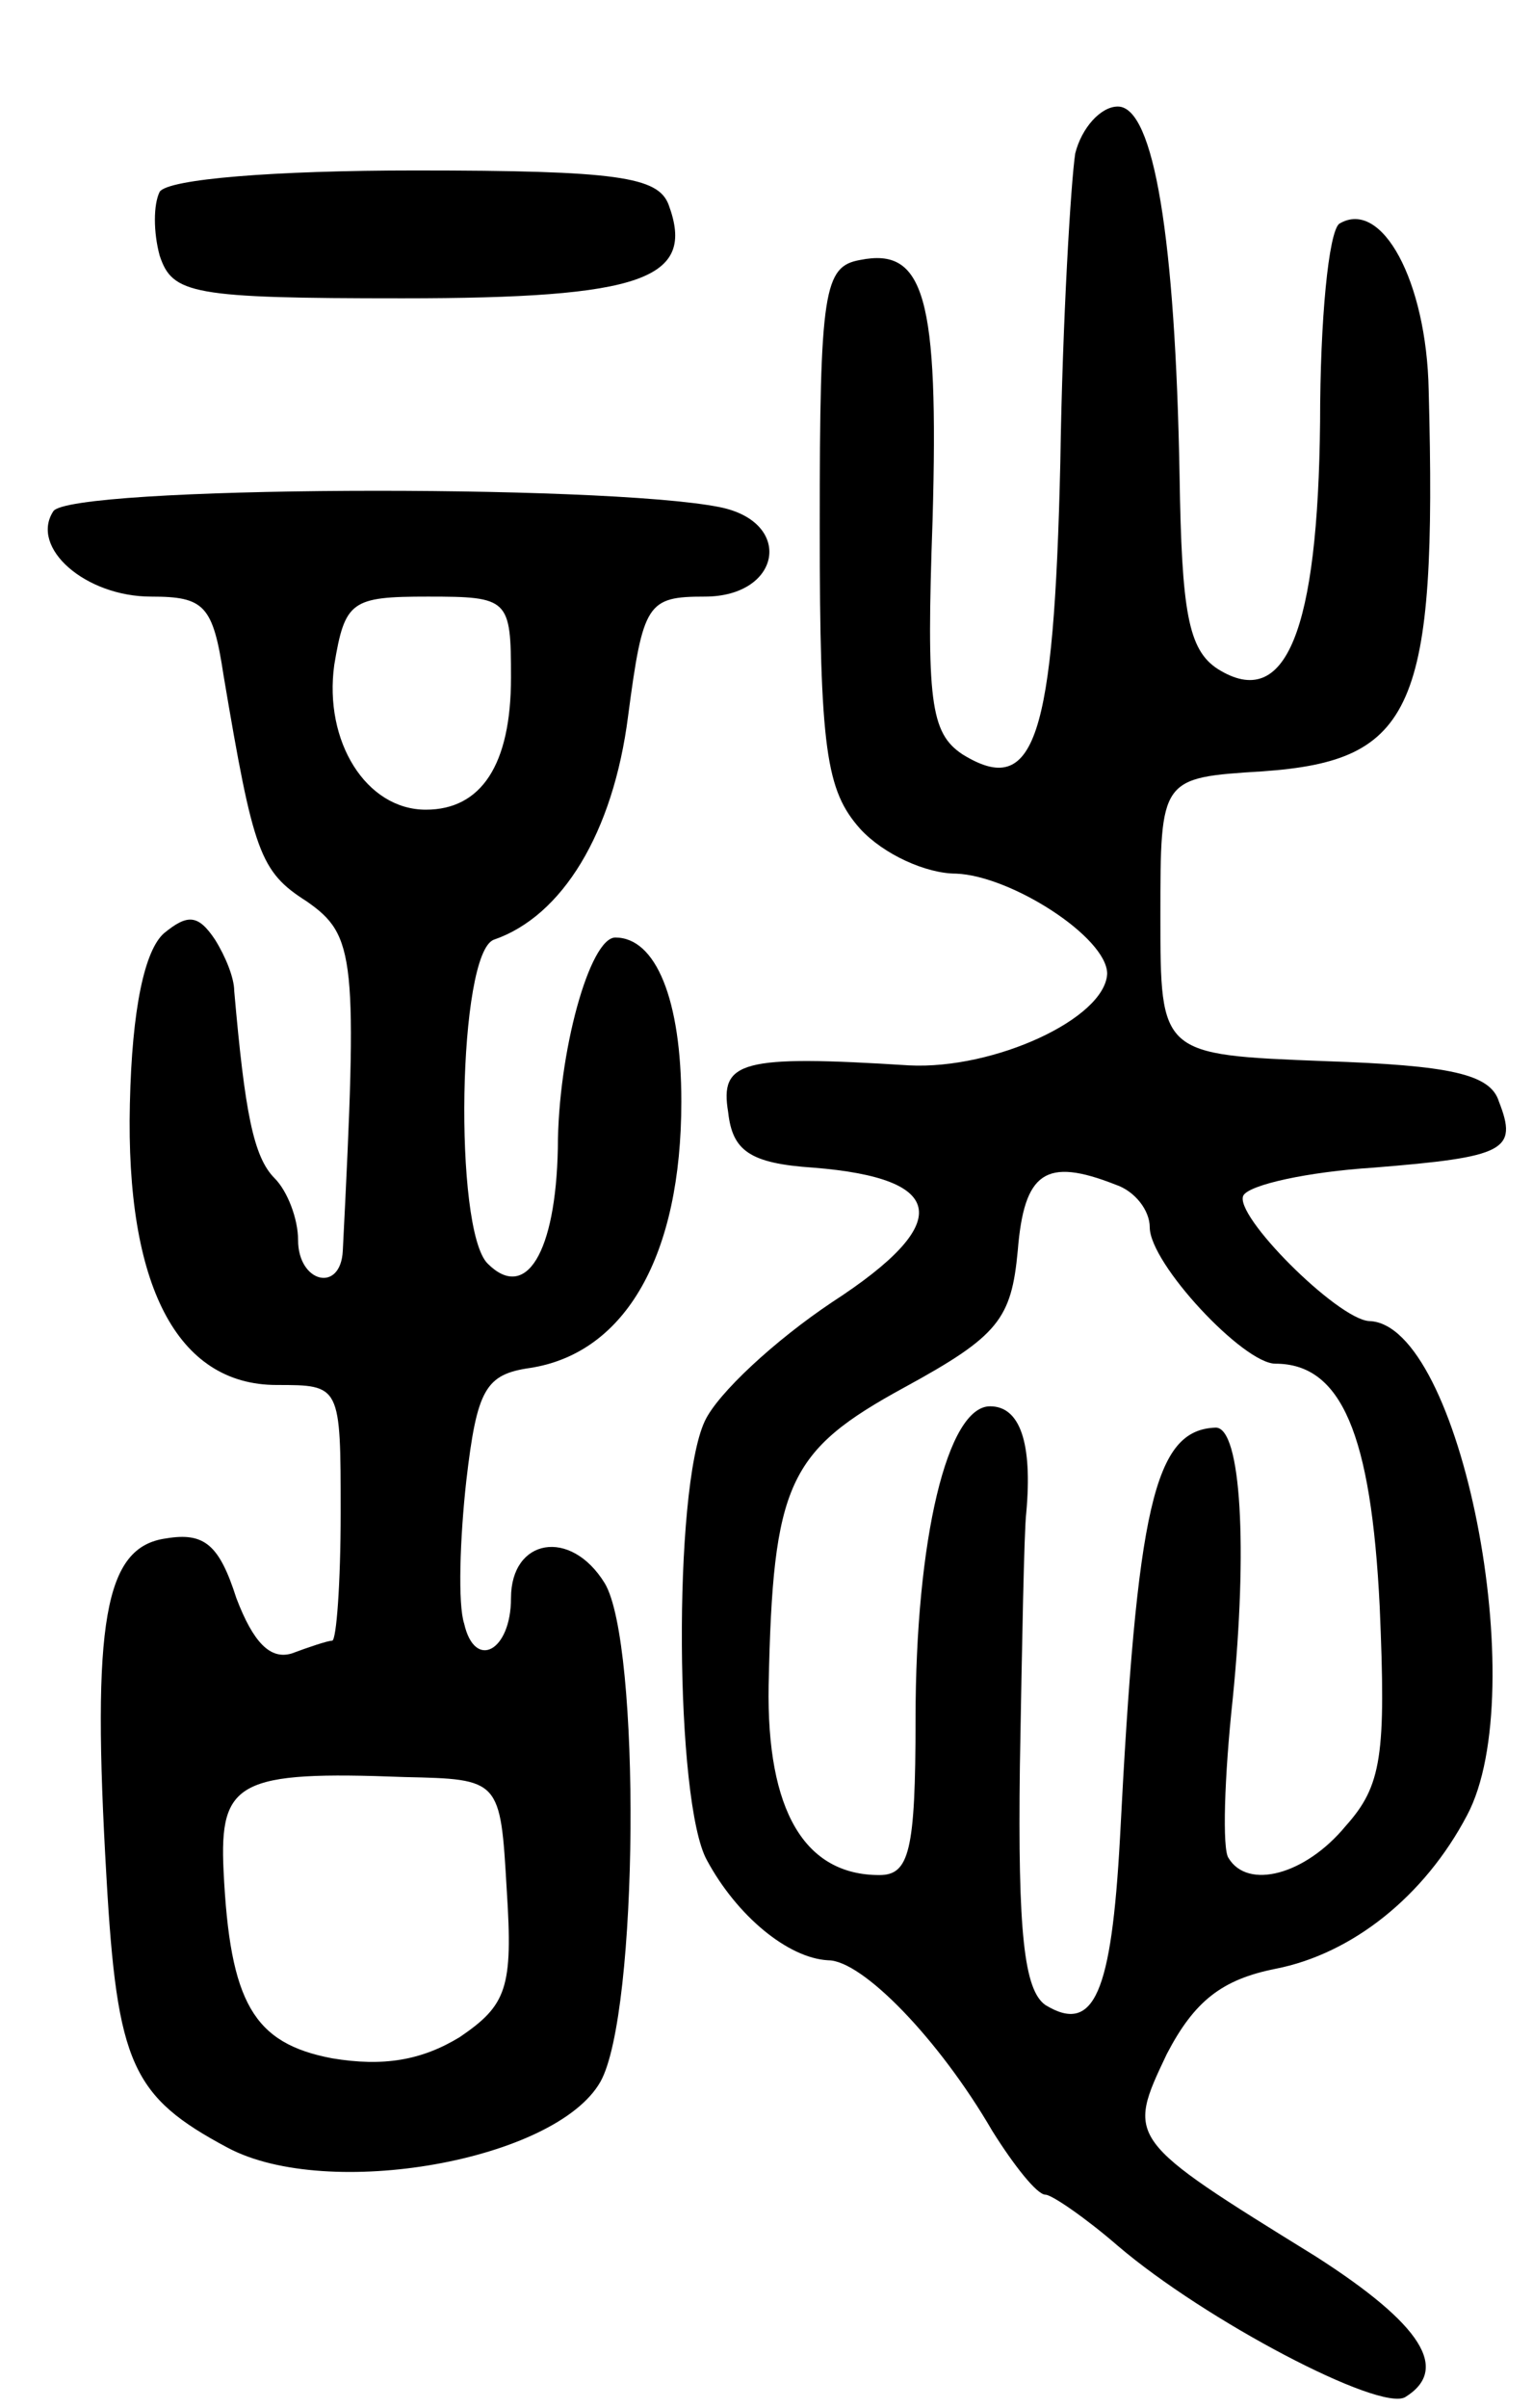 <svg version="1.0" xmlns="http://www.w3.org/2000/svg"
 width="72pt" height="113pt" viewBox="0 0 72 113"
 preserveAspectRatio="xMidYMid meet">
<g transform="translate(0,113) scale(0.1,-0.1)"
fill="#000000" stroke="none">
<path d="M505 1058 c-2 -13 -6 -78 -7 -145 -3 -130 -12 -158 -46 -137 -15 10
-17 25 -14 110 3 105 -4 128 -34 122 -17 -3 -19 -14 -19 -125 0 -105 3 -124
19 -142 11 -12 31 -21 45 -21 26 -1 71 -30 71 -47 -1 -21 -53 -45 -93 -43 -79
5 -89 2 -85 -22 2 -18 10 -24 40 -26 63 -5 66 -26 9 -63 -27 -18 -54 -43 -60
-56 -15 -32 -14 -179 1 -206 14 -26 38 -46 57 -47 16 0 52 -37 77 -80 10 -16
21 -30 25 -30 3 0 19 -11 34 -24 41 -35 123 -78 135 -71 21 13 8 34 -42 66
-89 55 -89 55 -70 95 13 25 26 35 51 40 36 7 70 34 90 72 31 58 -3 231 -46
232 -15 1 -64 50 -59 59 3 5 30 11 61 13 62 5 68 8 59 31 -4 13 -23 17 -82 19
-77 3 -77 3 -77 68 0 65 0 65 48 68 71 5 82 29 78 179 -1 51 -22 90 -42 78 -5
-4 -9 -45 -9 -93 -1 -98 -16 -136 -48 -116 -14 9 -17 27 -18 91 -2 111 -12
173 -29 173 -8 0 -17 -10 -20 -22z m19 -484 c9 -3 16 -12 16 -20 0 -17 44 -64
59 -64 31 0 45 -33 49 -114 3 -70 1 -84 -16 -103 -19 -23 -46 -30 -55 -15 -3
4 -2 38 2 75 7 70 4 127 -8 127 -29 -1 -37 -37 -45 -193 -4 -72 -12 -92 -35
-78 -10 7 -13 34 -12 112 1 57 2 111 3 119 3 33 -3 50 -17 50 -20 0 -35 -62
-35 -147 0 -62 -3 -73 -17 -73 -35 0 -53 30 -52 89 2 95 9 110 64 140 44 24
50 32 53 64 3 37 13 44 46 31z"/>
<path d="M75 1040 c-3 -6 -3 -19 0 -30 6 -18 15 -20 114 -20 113 0 138 9 125
44 -5 13 -24 16 -119 16 -66 0 -116 -4 -120 -10z"/>
<path d="M25 890 c-11 -17 15 -40 46 -40 25 0 29 -4 34 -37 14 -83 17 -92 39
-106 23 -16 24 -26 17 -164 -1 -20 -21 -15 -21 5 0 10 -5 23 -11 29 -10 10
-14 31 -19 88 0 6 -4 16 -9 24 -8 12 -13 12 -24 3 -9 -8 -15 -35 -16 -80 -2
-85 22 -132 69 -132 30 0 30 0 30 -60 0 -33 -2 -60 -4 -60 -2 0 -11 -3 -19 -6
-10 -3 -18 5 -26 26 -8 25 -15 31 -33 28 -29 -4 -35 -39 -28 -159 5 -88 12
-103 57 -127 47 -25 154 -6 175 31 18 32 19 206 2 234 -16 26 -44 21 -44 -7 0
-25 -17 -34 -22 -12 -3 9 -2 40 1 67 5 43 9 50 30 53 45 7 71 53 71 125 0 48
-12 77 -31 77 -12 0 -27 -54 -27 -99 -1 -49 -15 -72 -33 -54 -16 16 -14 146 3
152 32 11 56 50 63 105 7 53 9 56 36 56 36 0 42 35 7 42 -55 11 -306 10 -313
-2z m215 -78 c0 -41 -14 -62 -40 -62 -28 0 -48 32 -43 68 5 30 8 32 44 32 38
0 39 -1 39 -38z m-2 -569 c3 -46 0 -54 -22 -69 -18 -11 -36 -14 -60 -10 -37 7
-48 26 -51 88 -2 42 7 47 85 44 45 -1 45 -1 48 -53z"/>
</g>
</svg>
